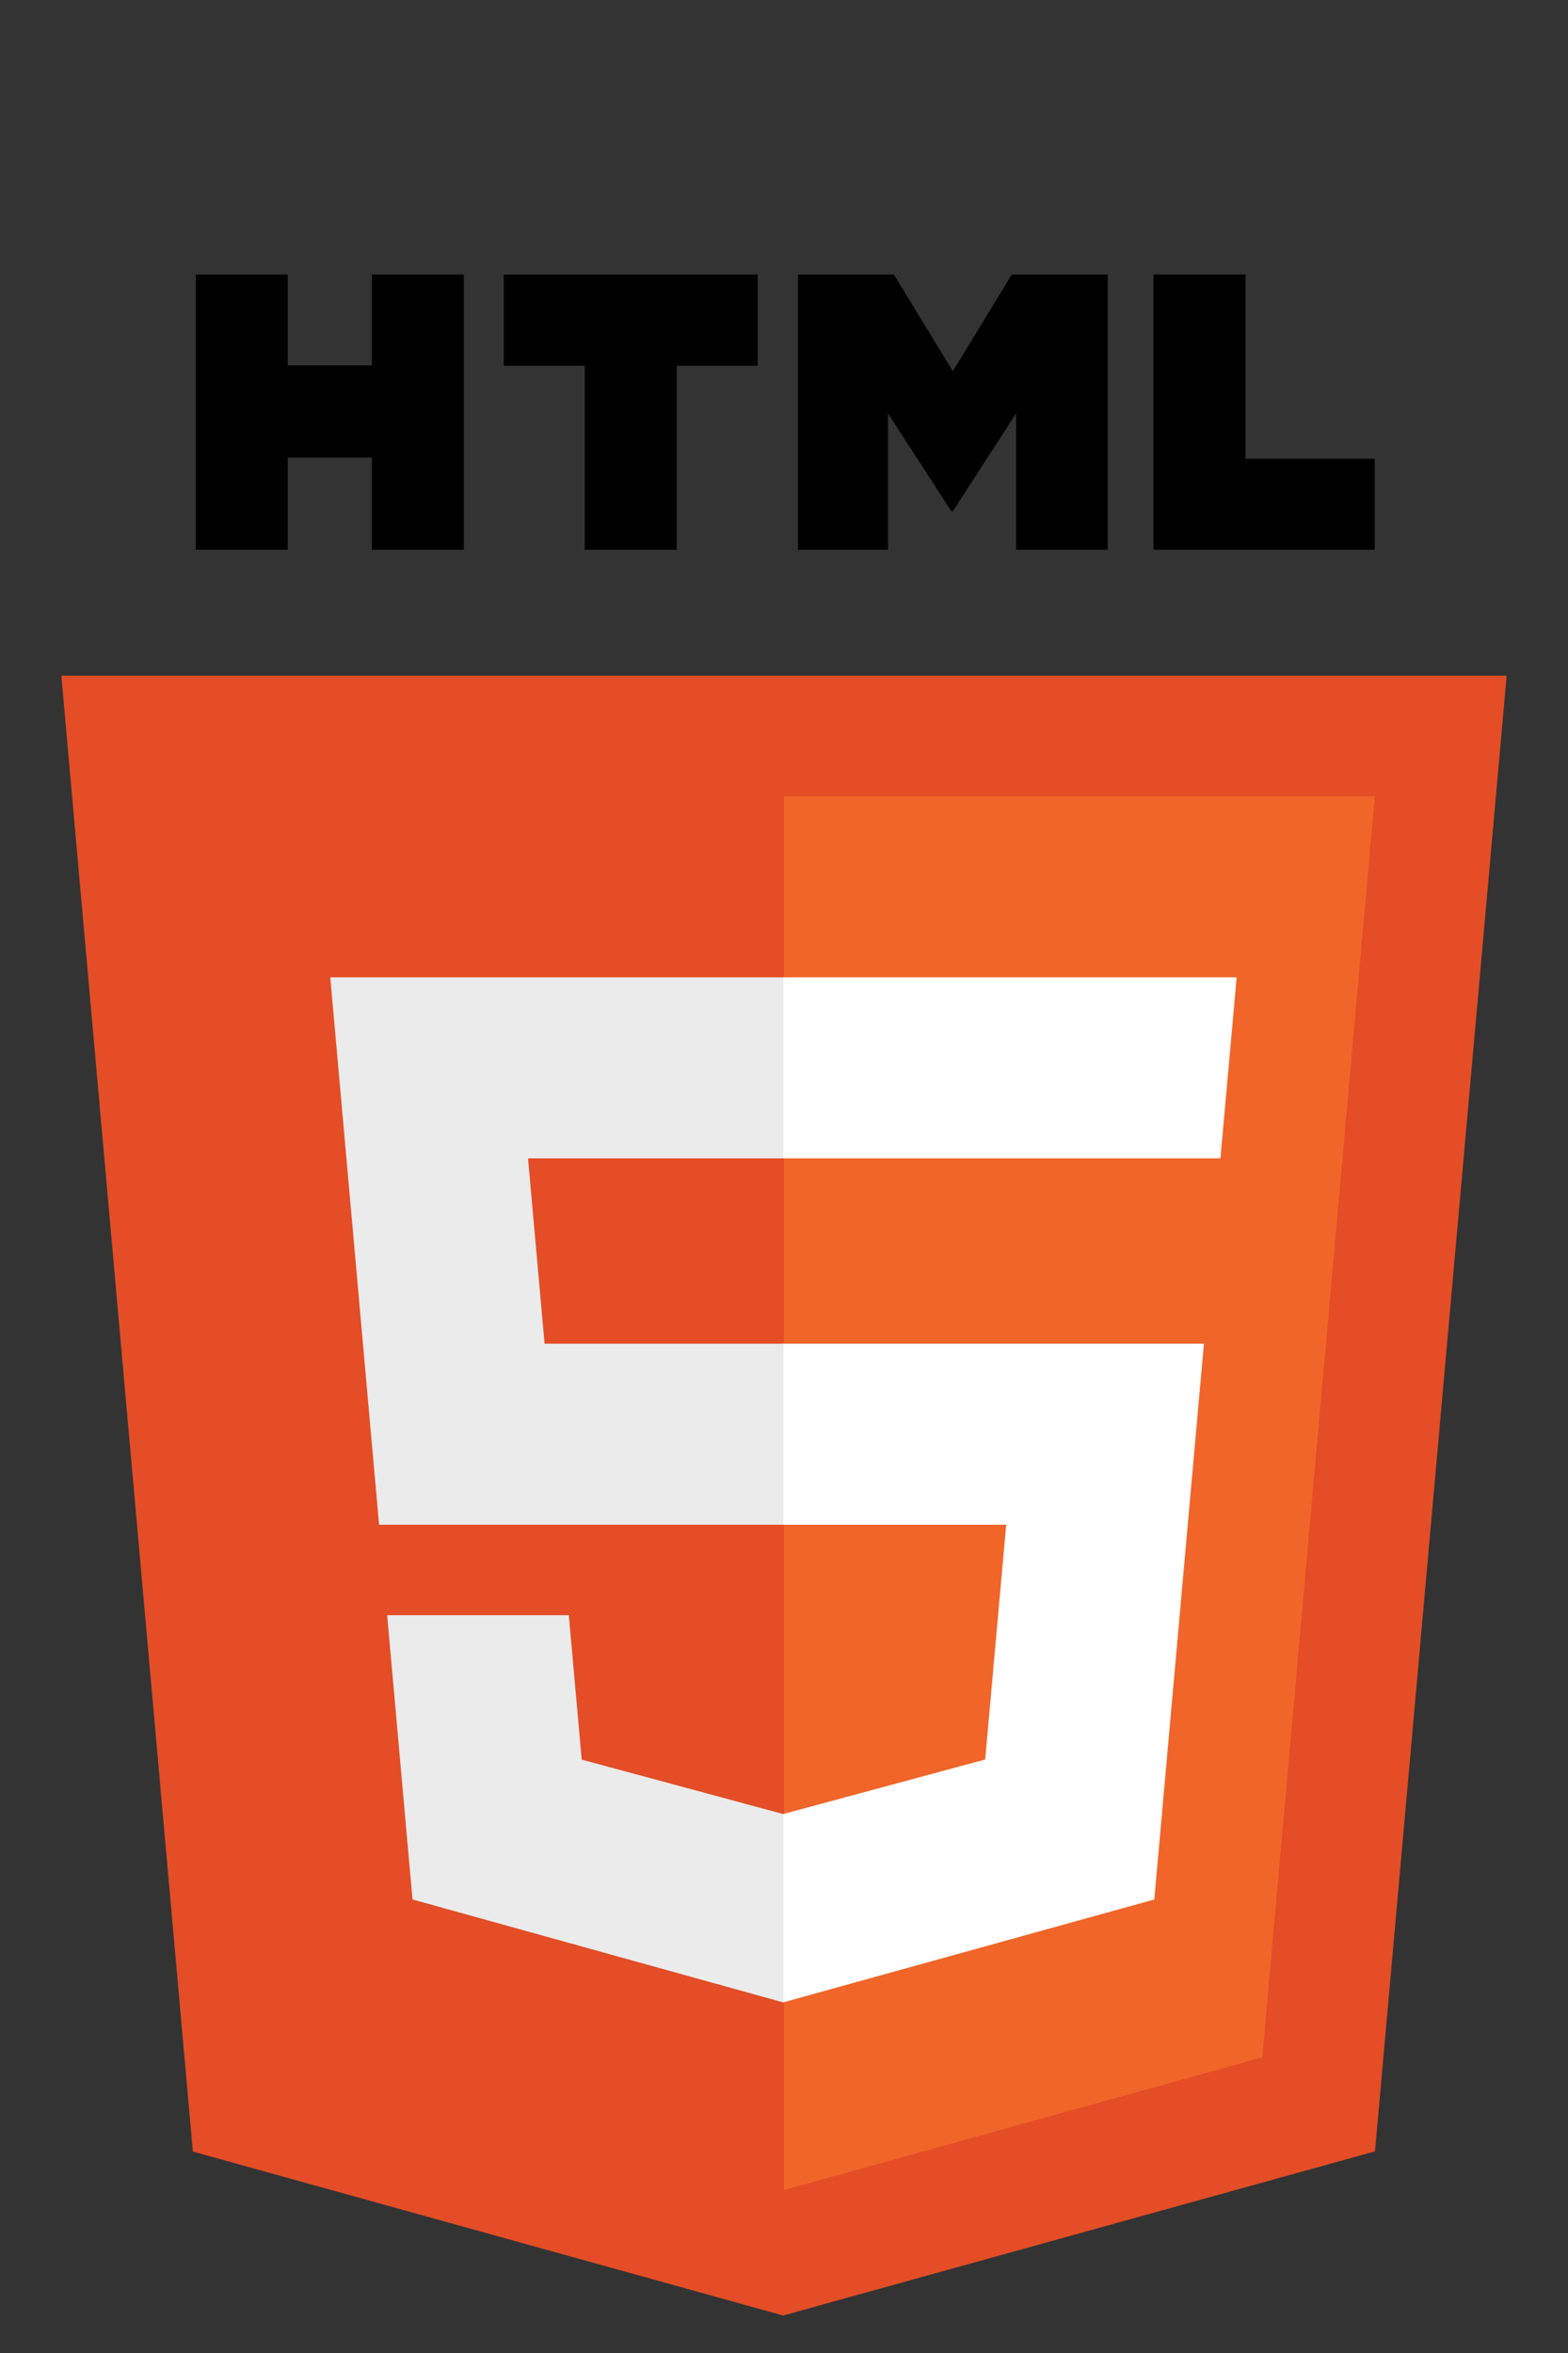 <?xml version="1.0" encoding="UTF-8"?>
<svg width="400px" height="600px" viewBox="0 0 400 600" version="1.1" xmlns="http://www.w3.org/2000/svg" xmlns:xlink="http://www.w3.org/1999/xlink">
    <rect x="0" y="0" width="400" height="600" fill="#333333" stroke="none"/>
    <!-- Generator: Sketch 42 (36781) - http://www.bohemiancoding.com/sketch -->
    <title>html</title>
    <desc>Created with Sketch.</desc>
    <defs></defs>
    <g id="Page-1" stroke="none" stroke-width="1" fill="none" fill-rule="evenodd">
        <g id="html" fill-rule="nonzero">
            <g transform="translate(15, 70)" id="Group">
                <g>
                    <polygon id="Shape" fill="#E44D26" points="369.357 102.279 335.766 478.581 184.775 520.44 34.199 478.638 0.643 102.279"></polygon>
                    <polygon id="Shape" fill="#F16529" points="185 488.443 307.009 454.619 335.713 133.051 185 133.051"></polygon>
                    <path d="M119.701,225.37 L185,225.37 L185,179.212 L69.255,179.212 L70.359,191.595 L81.705,318.797 L185,318.797 L185,272.638 L123.92,272.638 L119.701,225.37 L119.701,225.37 Z M130.104,341.877 L83.767,341.877 L90.234,414.354 L184.788,440.601 L185,440.543 L185,392.518 L184.798,392.571 L133.391,378.691 L130.104,341.877 L130.104,341.877 Z" id="Shape" fill="#EBEBEB"></path>
                    <path d="M34.948,0 L58.405,0 L58.405,23.176 L79.864,23.176 L79.864,0 L103.323,0 L103.323,70.181 L79.865,70.181 L79.865,46.681 L58.407,46.681 L58.407,70.181 L34.949,70.181 L34.949,0 L34.948,0 Z M134.168,23.274 L113.521,23.274 L113.521,0 L178.291,0 L178.291,23.274 L157.63,23.274 L157.63,70.181 L134.173,70.181 L134.173,23.274 L134.171,23.274 L134.168,23.274 Z M188.57,0 L213.029,0 L228.075,24.66 L243.106,0 L267.575,0 L267.575,70.181 L244.213,70.181 L244.213,35.396 L228.075,60.349 L227.67,60.349 L211.521,35.396 L211.521,70.181 L188.57,70.181 L188.57,0 Z M279.249,0 L302.713,0 L302.713,46.984 L335.701,46.984 L335.701,70.181 L279.247,70.181 L279.247,0 L279.249,0 Z" id="Shape" fill="#000000"></path>
                    <path d="M184.841,318.797 L241.681,318.797 L236.322,378.662 L184.84,392.557 L184.84,440.579 L279.469,414.354 L280.162,406.555 L291.011,285.033 L292.137,272.638 L184.841,272.638 L184.841,318.797 Z M184.841,225.258 L184.841,225.37 L296.337,225.37 L297.262,214.996 L299.366,191.595 L300.469,179.212 L184.841,179.212 L184.841,225.259 L184.841,225.258 Z" id="Shape" fill="#FFFFFF"></path>
                </g>
            </g>
        </g>
    </g>
</svg>